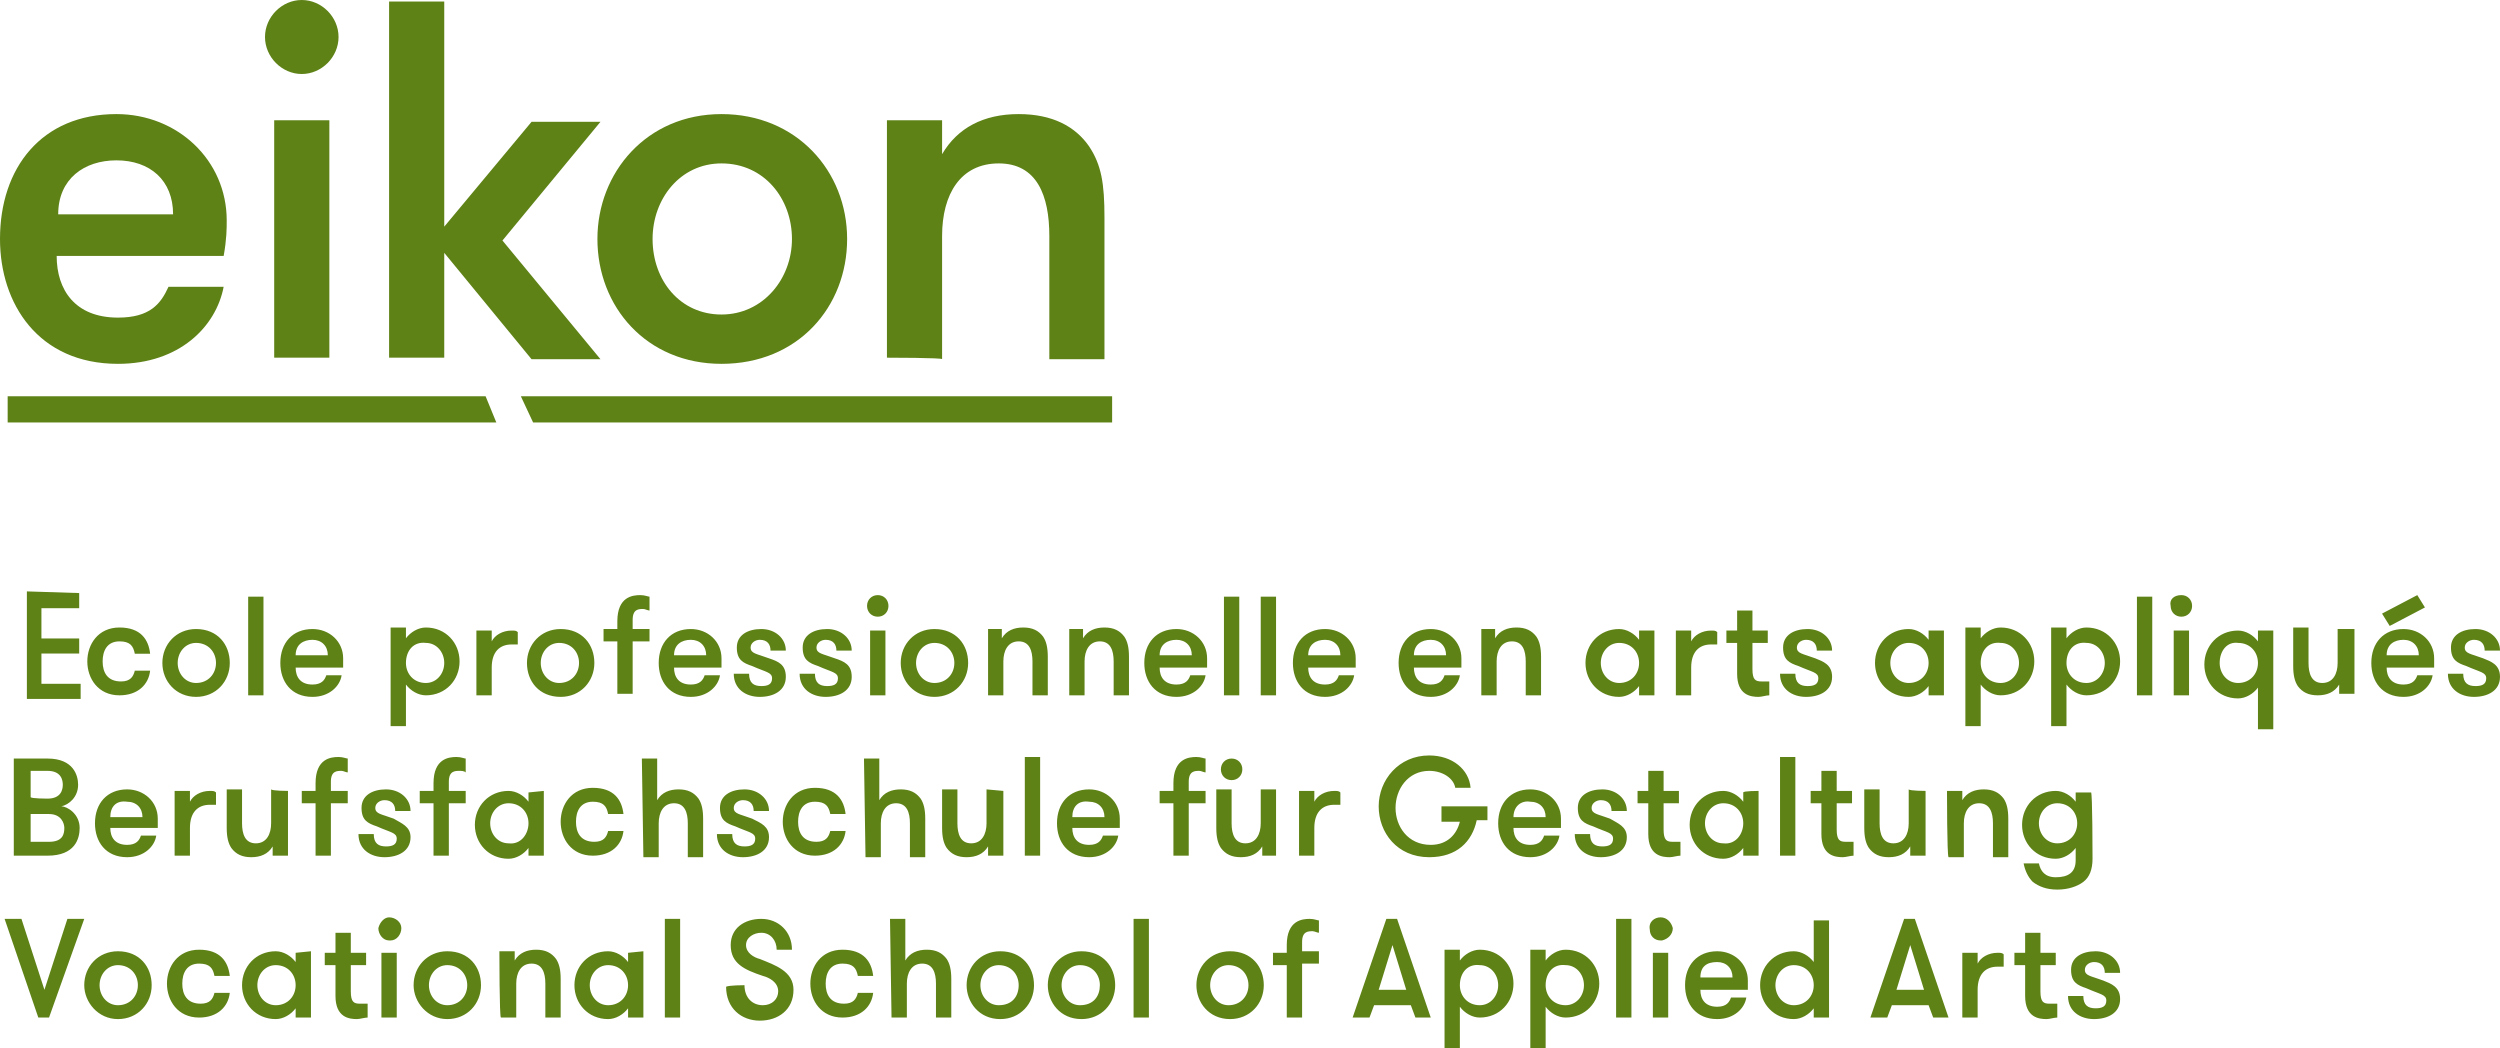 <?xml version="1.0" encoding="UTF-8"?>
<svg width="93px" height="39px" viewBox="0 0 93 39" version="1.1" xmlns="http://www.w3.org/2000/svg" xmlns:xlink="http://www.w3.org/1999/xlink">
    <title>eikon_full copy 5</title>
    <g id="Page-1" stroke="none" stroke-width="1" fill="none" fill-rule="evenodd">
        <g id="Extra-Large" transform="translate(-1514, -5019)" fill="#5E8216">
            <g id="eikon_full-copy-5" transform="translate(1514, 5019)">
                <polygon id="Path" points="1 22 1 26 3 26 3 25.438 1.541 25.438 1.541 24.312 2.946 24.312 2.946 23.75 1.541 23.75 1.541 22.625 2.946 22.625 2.946 22.062"></polygon>
                <g id="Group">
                    <path d="M5.015,24.318 C4.958,24.031 4.844,23.859 4.445,23.859 C3.989,23.859 3.818,24.203 3.818,24.604 C3.818,25.006 3.989,25.35 4.502,25.35 C4.844,25.35 4.958,25.178 5.015,24.949 L5.585,24.949 C5.528,25.465 5.129,25.866 4.445,25.866 C3.647,25.866 3.248,25.235 3.248,24.604 C3.248,23.974 3.647,23.343 4.445,23.343 C5.243,23.343 5.528,23.801 5.585,24.318 C5.585,24.318 5.015,24.318 5.015,24.318 Z M8.035,24.662 C8.035,24.26 7.75,23.916 7.294,23.916 C6.895,23.916 6.61,24.26 6.61,24.662 C6.61,25.063 6.895,25.407 7.294,25.407 C7.75,25.407 8.035,25.063 8.035,24.662 M6.04,24.662 C6.04,23.974 6.553,23.4 7.294,23.4 C8.092,23.4 8.548,23.974 8.548,24.662 C8.548,25.35 8.035,25.924 7.294,25.924 C6.553,25.924 6.04,25.35 6.04,24.662" id="Shape"></path>
                    <path d="M9.232,25.866 L9.801,25.866 L9.801,22.196 L9.232,22.196 L9.232,25.866 Z M10.998,24.375 L12.195,24.375 C12.195,24.031 11.967,23.801 11.625,23.801 C11.283,23.801 10.998,23.974 10.998,24.375 Z M10.998,24.834 C10.998,25.178 11.169,25.465 11.625,25.465 C11.967,25.465 12.081,25.293 12.138,25.121 L12.708,25.121 C12.651,25.522 12.252,25.924 11.625,25.924 C10.827,25.924 10.428,25.35 10.428,24.662 C10.428,23.916 10.884,23.4 11.625,23.4 C12.252,23.4 12.765,23.859 12.765,24.49 C12.765,24.547 12.765,24.662 12.765,24.834 C12.708,24.834 10.998,24.834 10.998,24.834 Z M15.101,24.662 C15.101,25.063 15.386,25.407 15.842,25.407 C16.241,25.407 16.526,25.063 16.526,24.662 C16.526,24.26 16.241,23.916 15.842,23.916 C15.386,23.859 15.101,24.203 15.101,24.662 Z M15.101,23.744 C15.272,23.515 15.557,23.343 15.842,23.343 C16.583,23.343 17.096,23.916 17.096,24.604 C17.096,25.293 16.583,25.866 15.842,25.866 C15.557,25.866 15.272,25.694 15.101,25.465 L15.101,27.013 L14.531,27.013 L14.531,23.343 L15.101,23.343 L15.101,23.744 L15.101,23.744 Z M19.261,23.974 C19.204,23.974 19.09,23.974 19.033,23.974 C18.577,23.974 18.292,24.26 18.292,24.834 L18.292,25.866 L17.722,25.866 L17.722,23.457 L18.292,23.457 L18.292,23.859 C18.406,23.629 18.691,23.457 19.033,23.457 C19.147,23.457 19.204,23.457 19.261,23.515 L19.261,23.974 L19.261,23.974 Z M21.54,24.662 C21.54,24.26 21.256,23.916 20.8,23.916 C20.401,23.916 20.116,24.26 20.116,24.662 C20.116,25.063 20.401,25.407 20.8,25.407 C21.256,25.407 21.54,25.063 21.54,24.662 M19.603,24.662 C19.603,23.974 20.116,23.4 20.857,23.4 C21.654,23.4 22.11,23.974 22.11,24.662 C22.11,25.35 21.597,25.924 20.857,25.924 C20.059,25.924 19.603,25.35 19.603,24.662 M24.162,22.712 C24.105,22.712 23.991,22.654 23.934,22.654 C23.763,22.654 23.535,22.654 23.535,23.056 L23.535,23.4 L24.162,23.4 L24.162,23.859 L23.535,23.859 L23.535,25.809 L22.965,25.809 L22.965,23.859 L22.452,23.859 L22.452,23.4 L22.965,23.4 L22.965,23.113 C22.965,22.196 23.535,22.138 23.82,22.138 C23.991,22.138 24.105,22.196 24.162,22.196 C24.162,22.253 24.162,22.712 24.162,22.712 Z M25.074,24.375 L26.27,24.375 C26.27,24.031 26.042,23.801 25.7,23.801 C25.358,23.801 25.074,23.974 25.074,24.375 Z M25.074,24.834 C25.074,25.178 25.244,25.465 25.7,25.465 C26.042,25.465 26.156,25.293 26.213,25.121 L26.783,25.121 C26.726,25.522 26.327,25.924 25.7,25.924 C24.903,25.924 24.504,25.35 24.504,24.662 C24.504,23.916 24.96,23.4 25.7,23.4 C26.327,23.4 26.84,23.859 26.84,24.49 C26.84,24.547 26.84,24.662 26.84,24.834 L25.074,24.834 L25.074,24.834 Z M29.233,25.178 C29.233,25.694 28.778,25.924 28.265,25.924 C27.752,25.924 27.296,25.637 27.296,25.063 L27.866,25.063 C27.866,25.407 28.037,25.522 28.322,25.522 C28.55,25.522 28.721,25.465 28.721,25.235 C28.721,25.006 28.493,25.006 27.98,24.776 C27.638,24.662 27.41,24.547 27.41,24.088 C27.41,23.629 27.809,23.4 28.322,23.4 C28.835,23.4 29.233,23.744 29.233,24.203 L28.664,24.203 C28.664,23.974 28.55,23.801 28.265,23.801 C28.094,23.801 27.923,23.916 27.923,24.088 C27.923,24.318 28.151,24.318 28.607,24.49 C28.949,24.604 29.233,24.719 29.233,25.178 M31.684,25.178 C31.684,25.694 31.228,25.924 30.715,25.924 C30.202,25.924 29.746,25.637 29.746,25.063 L30.316,25.063 C30.316,25.407 30.487,25.522 30.772,25.522 C31,25.522 31.171,25.465 31.171,25.235 C31.171,25.006 30.943,25.006 30.43,24.776 C30.088,24.662 29.86,24.547 29.86,24.088 C29.86,23.629 30.259,23.4 30.772,23.4 C31.285,23.4 31.684,23.744 31.684,24.203 L31.114,24.203 C31.114,23.974 31,23.801 30.715,23.801 C30.544,23.801 30.373,23.916 30.373,24.088 C30.373,24.318 30.601,24.318 31.057,24.49 C31.399,24.604 31.684,24.719 31.684,25.178 M32.368,25.866 L32.938,25.866 L32.938,23.457 L32.368,23.457 L32.368,25.866 L32.368,25.866 Z M32.653,22.138 C32.881,22.138 33.051,22.31 33.051,22.54 C33.051,22.769 32.881,22.941 32.653,22.941 L32.653,22.941 C32.425,22.941 32.254,22.769 32.254,22.54 C32.254,22.31 32.425,22.138 32.653,22.138 Z M35.502,24.662 C35.502,24.26 35.217,23.916 34.761,23.916 C34.362,23.916 34.077,24.26 34.077,24.662 C34.077,25.063 34.362,25.407 34.761,25.407 C35.217,25.407 35.502,25.063 35.502,24.662 M33.507,24.662 C33.507,23.974 34.02,23.4 34.761,23.4 C35.559,23.4 36.015,23.974 36.015,24.662 C36.015,25.35 35.502,25.924 34.761,25.924 C34.02,25.924 33.507,25.35 33.507,24.662 M36.699,23.4 L37.268,23.4 L37.268,23.744 C37.439,23.457 37.724,23.343 38.066,23.343 C38.408,23.343 38.636,23.457 38.807,23.687 C38.921,23.859 38.978,24.088 38.978,24.432 L38.978,25.866 L38.408,25.866 L38.408,24.604 C38.408,24.203 38.294,23.859 37.895,23.859 C37.496,23.859 37.325,24.203 37.325,24.604 L37.325,25.866 L36.756,25.866 L36.756,23.4 L36.699,23.4 Z M39.719,23.4 L40.289,23.4 L40.289,23.744 C40.46,23.457 40.744,23.343 41.086,23.343 C41.428,23.343 41.656,23.457 41.827,23.687 C41.941,23.859 41.998,24.088 41.998,24.432 L41.998,25.866 L41.428,25.866 L41.428,24.604 C41.428,24.203 41.314,23.859 40.915,23.859 C40.517,23.859 40.346,24.203 40.346,24.604 L40.346,25.866 L39.776,25.866 L39.776,23.4 L39.719,23.4 Z M43.138,24.375 L44.335,24.375 C44.335,24.031 44.107,23.801 43.765,23.801 C43.423,23.801 43.138,23.974 43.138,24.375 Z M43.138,24.834 C43.138,25.178 43.309,25.465 43.765,25.465 C44.107,25.465 44.221,25.293 44.278,25.121 L44.847,25.121 C44.79,25.522 44.392,25.924 43.765,25.924 C42.967,25.924 42.568,25.35 42.568,24.662 C42.568,23.916 43.024,23.4 43.765,23.4 C44.392,23.4 44.904,23.859 44.904,24.49 C44.904,24.547 44.904,24.662 44.904,24.834 L43.138,24.834 L43.138,24.834 Z M45.531,25.866 L46.101,25.866 L46.101,22.196 L45.531,22.196 L45.531,25.866 Z M46.899,25.866 L47.469,25.866 L47.469,22.196 L46.899,22.196 L46.899,25.866 Z M48.665,24.375 L49.862,24.375 C49.862,24.031 49.634,23.801 49.292,23.801 C48.95,23.801 48.665,23.974 48.665,24.375 Z M48.665,24.834 C48.665,25.178 48.836,25.465 49.292,25.465 C49.634,25.465 49.748,25.293 49.805,25.121 L50.375,25.121 C50.318,25.522 49.919,25.924 49.292,25.924 C48.494,25.924 48.096,25.35 48.096,24.662 C48.096,23.916 48.551,23.4 49.292,23.4 C49.919,23.4 50.432,23.859 50.432,24.49 C50.432,24.547 50.432,24.662 50.432,24.834 L48.665,24.834 L48.665,24.834 Z M52.597,24.375 L53.794,24.375 C53.794,24.031 53.566,23.801 53.224,23.801 C52.882,23.801 52.597,23.974 52.597,24.375 Z M52.597,24.834 C52.597,25.178 52.768,25.465 53.224,25.465 C53.566,25.465 53.68,25.293 53.737,25.121 L54.307,25.121 C54.25,25.522 53.851,25.924 53.224,25.924 C52.426,25.924 52.028,25.35 52.028,24.662 C52.028,23.916 52.483,23.4 53.224,23.4 C53.851,23.4 54.364,23.859 54.364,24.49 C54.364,24.547 54.364,24.662 54.364,24.834 L52.597,24.834 L52.597,24.834 Z M55.048,23.4 L55.618,23.4 L55.618,23.744 C55.789,23.457 56.074,23.343 56.415,23.343 C56.757,23.343 56.985,23.457 57.156,23.687 C57.27,23.859 57.327,24.088 57.327,24.432 L57.327,25.866 L56.757,25.866 L56.757,24.604 C56.757,24.203 56.643,23.859 56.244,23.859 C55.846,23.859 55.675,24.203 55.675,24.604 L55.675,25.866 L55.105,25.866 L55.105,23.4 L55.048,23.4 Z M60.974,24.662 C60.974,24.26 60.689,23.916 60.233,23.916 C59.835,23.916 59.55,24.26 59.55,24.662 C59.55,25.063 59.835,25.407 60.233,25.407 C60.689,25.407 60.974,25.063 60.974,24.662 Z M61.544,23.457 L61.544,25.866 L60.974,25.866 L60.974,25.522 C60.803,25.751 60.518,25.924 60.233,25.924 C59.493,25.924 58.98,25.35 58.98,24.662 C58.98,23.974 59.493,23.4 60.233,23.4 C60.518,23.4 60.803,23.572 60.974,23.801 L60.974,23.457 C60.974,23.457 61.544,23.457 61.544,23.457 Z M63.881,23.974 C63.824,23.974 63.71,23.974 63.653,23.974 C63.197,23.974 62.912,24.26 62.912,24.834 L62.912,25.866 L62.342,25.866 L62.342,23.457 L62.912,23.457 L62.912,23.859 C63.026,23.629 63.311,23.457 63.653,23.457 C63.767,23.457 63.824,23.457 63.881,23.515 C63.881,23.457 63.881,23.974 63.881,23.974 Z M65.818,25.866 C65.704,25.866 65.533,25.924 65.419,25.924 C65.134,25.924 64.621,25.866 64.621,25.063 L64.621,23.916 L64.222,23.916 L64.222,23.457 L64.621,23.457 L64.621,22.712 L65.191,22.712 L65.191,23.457 L65.761,23.457 L65.761,23.916 L65.191,23.916 L65.191,24.891 C65.191,25.293 65.305,25.35 65.533,25.35 C65.647,25.35 65.761,25.35 65.818,25.35 L65.818,25.866 L65.818,25.866 Z M68.154,25.178 C68.154,25.694 67.699,25.924 67.186,25.924 C66.673,25.924 66.217,25.637 66.217,25.063 L66.787,25.063 C66.787,25.407 66.958,25.522 67.243,25.522 C67.471,25.522 67.642,25.465 67.642,25.235 C67.642,25.006 67.414,25.006 66.901,24.776 C66.559,24.662 66.331,24.547 66.331,24.088 C66.331,23.629 66.73,23.4 67.243,23.4 C67.756,23.4 68.154,23.744 68.154,24.203 L67.585,24.203 C67.585,23.974 67.471,23.801 67.186,23.801 C67.015,23.801 66.844,23.916 66.844,24.088 C66.844,24.318 67.072,24.318 67.528,24.49 C67.812,24.604 68.154,24.719 68.154,25.178 M71.744,24.662 C71.744,24.26 71.46,23.916 71.004,23.916 C70.605,23.916 70.32,24.26 70.32,24.662 C70.32,25.063 70.605,25.407 71.004,25.407 C71.46,25.407 71.744,25.063 71.744,24.662 Z M72.314,23.457 L72.314,25.866 L71.744,25.866 L71.744,25.522 C71.574,25.751 71.289,25.924 71.004,25.924 C70.263,25.924 69.75,25.35 69.75,24.662 C69.75,23.974 70.263,23.4 71.004,23.4 C71.289,23.4 71.574,23.572 71.744,23.801 L71.744,23.457 C71.744,23.457 72.314,23.457 72.314,23.457 Z M73.682,24.662 C73.682,25.063 73.967,25.407 74.423,25.407 C74.822,25.407 75.107,25.063 75.107,24.662 C75.107,24.26 74.822,23.916 74.423,23.916 C73.967,23.859 73.682,24.203 73.682,24.662 Z M73.682,23.744 C73.853,23.515 74.138,23.343 74.423,23.343 C75.164,23.343 75.676,23.916 75.676,24.604 C75.676,25.293 75.164,25.866 74.423,25.866 C74.138,25.866 73.853,25.694 73.682,25.465 L73.682,27.013 L73.112,27.013 L73.112,23.343 L73.682,23.343 L73.682,23.744 L73.682,23.744 Z M76.873,24.662 C76.873,25.063 77.158,25.407 77.614,25.407 C78.013,25.407 78.298,25.063 78.298,24.662 C78.298,24.26 78.013,23.916 77.614,23.916 C77.158,23.859 76.873,24.203 76.873,24.662 Z M76.873,23.744 C77.044,23.515 77.329,23.343 77.614,23.343 C78.355,23.343 78.868,23.916 78.868,24.604 C78.868,25.293 78.355,25.866 77.614,25.866 C77.329,25.866 77.044,25.694 76.873,25.465 L76.873,27.013 L76.303,27.013 L76.303,23.343 L76.873,23.343 L76.873,23.744 L76.873,23.744 Z M79.494,25.866 L80.064,25.866 L80.064,22.196 L79.494,22.196 L79.494,25.866 Z M80.862,25.866 L81.432,25.866 L81.432,23.457 L80.862,23.457 L80.862,25.866 L80.862,25.866 Z M81.147,22.138 C81.375,22.138 81.546,22.31 81.546,22.54 C81.546,22.769 81.375,22.941 81.147,22.941 C80.919,22.941 80.748,22.769 80.748,22.54 C80.691,22.31 80.862,22.138 81.147,22.138 L81.147,22.138 Z M82.572,24.662 C82.572,25.063 82.857,25.407 83.256,25.407 C83.711,25.407 83.996,25.063 83.996,24.662 C83.996,24.26 83.711,23.916 83.256,23.916 C82.857,23.859 82.572,24.203 82.572,24.662 Z M83.996,23.457 L84.566,23.457 L84.566,27.128 L83.996,27.128 L83.996,25.579 C83.825,25.809 83.54,25.981 83.256,25.981 C82.515,25.981 82.002,25.407 82.002,24.719 C82.002,24.031 82.515,23.457 83.256,23.457 C83.54,23.457 83.825,23.629 83.996,23.859 C83.996,23.744 83.996,23.457 83.996,23.457 Z M87.586,23.4 L87.586,25.809 L87.017,25.809 L87.017,25.465 C86.846,25.751 86.561,25.866 86.219,25.866 C85.877,25.866 85.649,25.751 85.478,25.522 C85.364,25.35 85.307,25.121 85.307,24.776 L85.307,23.343 L85.877,23.343 L85.877,24.662 C85.877,25.063 85.991,25.407 86.39,25.407 C86.789,25.407 86.96,25.063 86.96,24.662 L86.96,23.4 L87.586,23.4 L87.586,23.4 Z M88.783,24.375 L89.98,24.375 C89.98,24.031 89.752,23.801 89.41,23.801 C89.068,23.801 88.783,23.974 88.783,24.375 L88.783,24.375 Z M88.897,23.285 L88.612,22.826 L89.923,22.138 L90.208,22.597 L88.897,23.285 Z M88.783,24.834 C88.783,25.178 88.954,25.465 89.41,25.465 C89.752,25.465 89.866,25.293 89.923,25.121 L90.493,25.121 C90.436,25.522 90.037,25.924 89.41,25.924 C88.612,25.924 88.213,25.35 88.213,24.662 C88.213,23.916 88.669,23.4 89.41,23.4 C90.037,23.4 90.55,23.859 90.55,24.49 C90.55,24.547 90.55,24.662 90.55,24.834 L88.783,24.834 L88.783,24.834 Z M93,25.178 C93,25.694 92.544,25.924 92.031,25.924 C91.518,25.924 91.062,25.637 91.062,25.063 L91.632,25.063 C91.632,25.407 91.803,25.522 92.088,25.522 C92.316,25.522 92.487,25.465 92.487,25.235 C92.487,25.006 92.259,25.006 91.746,24.776 C91.404,24.662 91.176,24.547 91.176,24.088 C91.176,23.629 91.575,23.4 92.088,23.4 C92.601,23.4 93,23.744 93,24.203 L92.43,24.203 C92.43,23.974 92.316,23.801 92.031,23.801 C91.86,23.801 91.689,23.916 91.689,24.088 C91.689,24.318 91.917,24.318 92.373,24.49 C92.658,24.604 93,24.719 93,25.178 M1.14,30.282 L1.14,31.315 L1.824,31.315 C2.336,31.315 2.393,31.028 2.393,30.799 C2.393,30.626 2.279,30.282 1.824,30.282 L1.14,30.282 L1.14,30.282 Z M1.767,29.709 C2.279,29.709 2.336,29.365 2.336,29.193 C2.336,29.021 2.279,28.676 1.767,28.676 L1.14,28.676 L1.14,29.651 C1.14,29.709 1.767,29.709 1.767,29.709 Z M0.513,28.218 L1.767,28.218 C2.735,28.218 2.906,28.849 2.906,29.193 C2.906,29.651 2.564,29.938 2.279,29.996 C2.507,29.996 2.963,30.282 2.963,30.799 C2.963,31.2 2.792,31.831 1.767,31.831 L0.513,31.831 L0.513,28.218 Z M4.103,30.397 L5.3,30.397 C5.3,30.053 5.072,29.824 4.73,29.824 C4.331,29.766 4.103,29.996 4.103,30.397 L4.103,30.397 Z M4.103,30.799 C4.103,31.143 4.274,31.429 4.73,31.429 C5.072,31.429 5.186,31.257 5.243,31.085 L5.812,31.085 C5.756,31.487 5.357,31.888 4.73,31.888 C3.932,31.888 3.533,31.315 3.533,30.626 C3.533,29.881 3.989,29.365 4.73,29.365 C5.357,29.365 5.869,29.824 5.869,30.454 C5.869,30.512 5.869,30.626 5.869,30.799 L4.103,30.799 L4.103,30.799 Z M8.035,29.938 C7.978,29.938 7.864,29.938 7.807,29.938 C7.351,29.938 7.066,30.225 7.066,30.799 L7.066,31.831 L6.496,31.831 L6.496,29.422 L7.066,29.422 L7.066,29.824 C7.18,29.594 7.465,29.422 7.807,29.422 C7.921,29.422 7.978,29.422 8.035,29.479 C8.035,29.422 8.035,29.938 8.035,29.938 Z M10.713,29.422 L10.713,31.831 L10.143,31.831 L10.143,31.487 C9.972,31.774 9.688,31.888 9.346,31.888 C9.004,31.888 8.776,31.774 8.605,31.544 C8.491,31.372 8.434,31.143 8.434,30.799 L8.434,29.365 L9.004,29.365 L9.004,30.626 C9.004,31.028 9.118,31.372 9.517,31.372 C9.915,31.372 10.086,31.028 10.086,30.626 L10.086,29.365 C10.143,29.422 10.713,29.422 10.713,29.422 Z M12.936,28.734 C12.879,28.734 12.765,28.676 12.708,28.676 C12.537,28.676 12.309,28.676 12.309,29.078 L12.309,29.422 L12.936,29.422 L12.936,29.881 L12.309,29.881 L12.309,31.831 L11.739,31.831 L11.739,29.881 L11.226,29.881 L11.226,29.422 L11.739,29.422 L11.739,29.135 C11.739,28.218 12.309,28.16 12.594,28.16 C12.765,28.16 12.879,28.218 12.936,28.218 L12.936,28.734 L12.936,28.734 Z M15.272,31.143 C15.272,31.659 14.816,31.888 14.303,31.888 C13.79,31.888 13.335,31.601 13.335,31.028 L13.904,31.028 C13.904,31.372 14.075,31.487 14.36,31.487 C14.588,31.487 14.759,31.429 14.759,31.2 C14.759,30.971 14.531,30.971 14.018,30.741 C13.676,30.626 13.449,30.512 13.449,30.053 C13.449,29.594 13.847,29.365 14.36,29.365 C14.873,29.365 15.272,29.709 15.272,30.168 L14.702,30.168 C14.702,29.938 14.588,29.766 14.303,29.766 C14.132,29.766 13.961,29.881 13.961,30.053 C13.961,30.282 14.189,30.282 14.645,30.454 C14.93,30.626 15.272,30.741 15.272,31.143 M17.324,28.734 C17.267,28.676 17.153,28.676 17.096,28.676 C16.925,28.676 16.697,28.676 16.697,29.078 L16.697,29.422 L17.324,29.422 L17.324,29.881 L16.697,29.881 L16.697,31.831 L16.127,31.831 L16.127,29.881 L15.614,29.881 L15.614,29.422 L16.127,29.422 L16.127,29.135 C16.127,28.218 16.697,28.16 16.982,28.16 C17.153,28.16 17.267,28.218 17.324,28.218 L17.324,28.734 L17.324,28.734 Z M19.66,30.626 C19.66,30.225 19.375,29.881 18.919,29.881 C18.52,29.881 18.235,30.225 18.235,30.626 C18.235,31.028 18.52,31.372 18.919,31.372 C19.375,31.429 19.66,31.028 19.66,30.626 L19.66,30.626 Z M20.23,29.422 L20.23,31.831 L19.66,31.831 L19.66,31.544 C19.489,31.774 19.204,31.946 18.919,31.946 C18.178,31.946 17.665,31.372 17.665,30.684 C17.665,29.996 18.178,29.422 18.919,29.422 C19.204,29.422 19.489,29.594 19.66,29.824 L19.66,29.479 L20.23,29.422 L20.23,29.422 Z M22.623,30.282 C22.566,29.996 22.452,29.824 22.053,29.824 C21.597,29.824 21.426,30.168 21.426,30.569 C21.426,30.971 21.597,31.315 22.11,31.315 C22.452,31.315 22.566,31.143 22.623,30.913 L23.193,30.913 C23.136,31.429 22.737,31.831 22.053,31.831 C21.256,31.831 20.857,31.2 20.857,30.569 C20.857,29.938 21.256,29.307 22.053,29.307 C22.851,29.307 23.136,29.766 23.193,30.282 L22.623,30.282 L22.623,30.282 Z M23.877,28.218 L24.447,28.218 L24.447,29.766 C24.618,29.479 24.903,29.365 25.244,29.365 C25.586,29.365 25.814,29.479 25.985,29.709 C26.099,29.881 26.156,30.11 26.156,30.454 L26.156,31.888 L25.586,31.888 L25.586,30.626 C25.586,30.225 25.472,29.881 25.074,29.881 C24.675,29.881 24.504,30.225 24.504,30.626 L24.504,31.888 L23.934,31.888 L23.877,28.218 L23.877,28.218 Z M28.607,31.143 C28.607,31.659 28.151,31.888 27.638,31.888 C27.125,31.888 26.669,31.601 26.669,31.028 L27.239,31.028 C27.239,31.372 27.41,31.487 27.695,31.487 C27.923,31.487 28.094,31.429 28.094,31.2 C28.094,30.971 27.866,30.971 27.353,30.741 C27.011,30.626 26.783,30.512 26.783,30.053 C26.783,29.594 27.182,29.365 27.695,29.365 C28.208,29.365 28.607,29.709 28.607,30.168 L28.037,30.168 C28.037,29.938 27.923,29.766 27.638,29.766 C27.467,29.766 27.296,29.881 27.296,30.053 C27.296,30.282 27.524,30.282 27.98,30.454 C28.322,30.626 28.607,30.741 28.607,31.143 M30.886,30.282 C30.829,29.996 30.715,29.824 30.316,29.824 C29.86,29.824 29.689,30.168 29.689,30.569 C29.689,30.971 29.86,31.315 30.373,31.315 C30.715,31.315 30.829,31.143 30.886,30.913 L31.456,30.913 C31.399,31.429 31,31.831 30.316,31.831 C29.518,31.831 29.119,31.2 29.119,30.569 C29.119,29.938 29.518,29.307 30.316,29.307 C31.114,29.307 31.399,29.766 31.456,30.282 C31.456,30.282 30.886,30.282 30.886,30.282 Z M32.14,28.218 L32.71,28.218 L32.71,29.766 C32.881,29.479 33.165,29.365 33.507,29.365 C33.849,29.365 34.077,29.479 34.248,29.709 C34.362,29.881 34.419,30.11 34.419,30.454 L34.419,31.888 L33.849,31.888 L33.849,30.626 C33.849,30.225 33.735,29.881 33.336,29.881 C32.938,29.881 32.767,30.225 32.767,30.626 L32.767,31.888 L32.197,31.888 L32.14,28.218 L32.14,28.218 Z M37.325,29.422 L37.325,31.831 L36.756,31.831 L36.756,31.487 C36.585,31.774 36.3,31.888 35.958,31.888 C35.616,31.888 35.388,31.774 35.217,31.544 C35.103,31.372 35.046,31.143 35.046,30.799 L35.046,29.365 L35.616,29.365 L35.616,30.626 C35.616,31.028 35.73,31.372 36.129,31.372 C36.528,31.372 36.699,31.028 36.699,30.626 L36.699,29.365 L37.325,29.422 L37.325,29.422 Z M38.123,31.831 L38.693,31.831 L38.693,28.16 L38.123,28.16 L38.123,31.831 Z M39.89,30.397 L41.086,30.397 C41.086,30.053 40.858,29.824 40.517,29.824 C40.118,29.766 39.89,29.996 39.89,30.397 L39.89,30.397 Z M39.89,30.799 C39.89,31.143 40.061,31.429 40.517,31.429 C40.858,31.429 40.972,31.257 41.029,31.085 L41.599,31.085 C41.542,31.487 41.143,31.888 40.517,31.888 C39.719,31.888 39.32,31.315 39.32,30.626 C39.32,29.881 39.776,29.365 40.517,29.365 C41.143,29.365 41.656,29.824 41.656,30.454 C41.656,30.512 41.656,30.626 41.656,30.799 L39.89,30.799 L39.89,30.799 Z M44.847,28.734 C44.79,28.734 44.676,28.676 44.619,28.676 C44.449,28.676 44.221,28.676 44.221,29.078 L44.221,29.422 L44.847,29.422 L44.847,29.881 L44.221,29.881 L44.221,31.831 L43.651,31.831 L43.651,29.881 L43.138,29.881 L43.138,29.422 L43.651,29.422 L43.651,29.135 C43.651,28.218 44.221,28.16 44.506,28.16 C44.676,28.16 44.79,28.218 44.847,28.218 L44.847,28.734 L44.847,28.734 Z M45.816,28.218 C46.044,28.218 46.215,28.39 46.215,28.619 C46.215,28.849 46.044,29.021 45.816,29.021 C45.588,29.021 45.417,28.849 45.417,28.619 C45.417,28.39 45.588,28.218 45.816,28.218 Z M47.526,31.831 L46.956,31.831 L46.956,31.487 C46.785,31.774 46.5,31.888 46.158,31.888 C45.816,31.888 45.588,31.774 45.417,31.544 C45.303,31.372 45.246,31.143 45.246,30.799 L45.246,29.365 L45.816,29.365 L45.816,30.626 C45.816,31.028 45.93,31.372 46.329,31.372 C46.728,31.372 46.899,31.028 46.899,30.626 L46.899,29.365 L47.469,29.365 L47.469,31.831 L47.526,31.831 Z M49.862,29.938 C49.805,29.938 49.691,29.938 49.634,29.938 C49.178,29.938 48.893,30.225 48.893,30.799 L48.893,31.831 L48.324,31.831 L48.324,29.422 L48.893,29.422 L48.893,29.824 C49.007,29.594 49.292,29.422 49.634,29.422 C49.748,29.422 49.805,29.422 49.862,29.479 C49.862,29.422 49.862,29.938 49.862,29.938 Z M53.623,29.996 L55.333,29.996 L55.333,30.512 L54.934,30.512 C54.763,31.315 54.193,31.888 53.167,31.888 C51.971,31.888 51.287,30.971 51.287,29.996 C51.287,29.021 52.028,28.103 53.167,28.103 C54.022,28.103 54.649,28.619 54.706,29.307 L54.136,29.307 C54.079,28.963 53.68,28.676 53.167,28.676 C52.369,28.676 51.914,29.365 51.914,30.053 C51.914,30.741 52.369,31.429 53.224,31.429 C53.851,31.429 54.193,31.028 54.307,30.569 L53.623,30.569 C53.623,30.569 53.623,29.996 53.623,29.996 Z M56.301,30.397 L57.498,30.397 C57.498,30.053 57.27,29.824 56.928,29.824 C56.586,29.766 56.301,29.996 56.301,30.397 Z M56.301,30.799 C56.301,31.143 56.472,31.429 56.928,31.429 C57.27,31.429 57.384,31.257 57.441,31.085 L58.011,31.085 C57.954,31.487 57.555,31.888 56.928,31.888 C56.131,31.888 55.732,31.315 55.732,30.626 C55.732,29.881 56.188,29.365 56.928,29.365 C57.555,29.365 58.068,29.824 58.068,30.454 C58.068,30.512 58.068,30.626 58.068,30.799 L56.301,30.799 L56.301,30.799 Z M60.518,31.143 C60.518,31.659 60.062,31.888 59.55,31.888 C59.037,31.888 58.581,31.601 58.581,31.028 L59.151,31.028 C59.151,31.372 59.322,31.487 59.607,31.487 C59.835,31.487 60.006,31.429 60.006,31.2 C60.006,30.971 59.778,30.971 59.265,30.741 C58.923,30.626 58.695,30.512 58.695,30.053 C58.695,29.594 59.094,29.365 59.607,29.365 C60.119,29.365 60.518,29.709 60.518,30.168 L59.949,30.168 C59.949,29.938 59.835,29.766 59.55,29.766 C59.379,29.766 59.208,29.881 59.208,30.053 C59.208,30.282 59.436,30.282 59.892,30.454 C60.176,30.626 60.518,30.741 60.518,31.143 M62.513,31.831 C62.399,31.831 62.228,31.888 62.114,31.888 C61.829,31.888 61.316,31.831 61.316,31.028 L61.316,29.881 L60.917,29.881 L60.917,29.422 L61.316,29.422 L61.316,28.676 L61.886,28.676 L61.886,29.422 L62.456,29.422 L62.456,29.881 L61.886,29.881 L61.886,30.856 C61.886,31.257 62,31.315 62.228,31.315 C62.342,31.315 62.456,31.315 62.513,31.315 C62.513,31.372 62.513,31.831 62.513,31.831 Z M64.849,30.626 C64.849,30.225 64.564,29.881 64.108,29.881 C63.71,29.881 63.425,30.225 63.425,30.626 C63.425,31.028 63.71,31.372 64.108,31.372 C64.564,31.429 64.849,31.028 64.849,30.626 Z M65.419,29.422 L65.419,31.831 L64.849,31.831 L64.849,31.544 C64.678,31.774 64.393,31.946 64.108,31.946 C63.368,31.946 62.855,31.372 62.855,30.684 C62.855,29.996 63.368,29.422 64.108,29.422 C64.393,29.422 64.678,29.594 64.849,29.824 L64.849,29.479 C64.849,29.422 65.419,29.422 65.419,29.422 Z M66.217,31.831 L66.787,31.831 L66.787,28.16 L66.217,28.16 L66.217,31.831 Z M68.952,31.831 C68.838,31.831 68.667,31.888 68.553,31.888 C68.268,31.888 67.756,31.831 67.756,31.028 L67.756,29.881 L67.357,29.881 L67.357,29.422 L67.756,29.422 L67.756,28.676 L68.325,28.676 L68.325,29.422 L68.895,29.422 L68.895,29.881 L68.325,29.881 L68.325,30.856 C68.325,31.257 68.439,31.315 68.667,31.315 C68.781,31.315 68.895,31.315 68.952,31.315 L68.952,31.831 L68.952,31.831 Z M71.631,29.422 L71.631,31.831 L71.061,31.831 L71.061,31.487 C70.89,31.774 70.605,31.888 70.263,31.888 C69.921,31.888 69.693,31.774 69.522,31.544 C69.408,31.372 69.351,31.143 69.351,30.799 L69.351,29.365 L69.921,29.365 L69.921,30.626 C69.921,31.028 70.035,31.372 70.434,31.372 C70.833,31.372 71.004,31.028 71.004,30.626 L71.004,29.365 C71.061,29.422 71.631,29.422 71.631,29.422 Z M72.428,29.422 L72.998,29.422 L72.998,29.766 C73.169,29.479 73.454,29.365 73.796,29.365 C74.138,29.365 74.366,29.479 74.537,29.709 C74.651,29.881 74.708,30.11 74.708,30.454 L74.708,31.888 L74.138,31.888 L74.138,30.626 C74.138,30.225 74.024,29.881 73.625,29.881 C73.226,29.881 73.055,30.225 73.055,30.626 L73.055,31.888 L72.485,31.888 C72.428,31.831 72.428,29.422 72.428,29.422 Z M75.847,30.626 C75.847,31.028 76.132,31.372 76.531,31.372 C76.987,31.372 77.272,31.028 77.272,30.626 C77.272,30.225 76.987,29.881 76.531,29.881 C76.132,29.881 75.847,30.225 75.847,30.626 Z M77.842,31.946 C77.842,32.347 77.728,32.634 77.5,32.806 C77.272,32.978 76.93,33.093 76.531,33.093 C76.132,33.093 75.847,32.978 75.619,32.806 C75.449,32.634 75.335,32.404 75.278,32.118 L75.847,32.118 C75.904,32.404 76.075,32.634 76.474,32.634 C76.93,32.634 77.215,32.462 77.215,32.003 L77.215,31.544 C77.044,31.774 76.759,31.946 76.474,31.946 C75.733,31.946 75.221,31.372 75.221,30.684 C75.221,29.996 75.733,29.422 76.474,29.422 C76.759,29.422 77.044,29.594 77.215,29.824 L77.215,29.479 L77.785,29.479 C77.842,29.422 77.842,31.946 77.842,31.946 Z M1.824,37.853 L1.425,37.853 L0.171,34.182 L0.798,34.182 L1.653,36.821 L2.507,34.182 L3.134,34.182 L1.824,37.853 Z M5.129,36.649 C5.129,36.247 4.844,35.903 4.388,35.903 C3.989,35.903 3.704,36.247 3.704,36.649 C3.704,37.05 3.989,37.394 4.388,37.394 C4.844,37.394 5.129,37.05 5.129,36.649 M3.134,36.649 C3.134,35.96 3.647,35.387 4.388,35.387 C5.186,35.387 5.642,35.96 5.642,36.649 C5.642,37.337 5.129,37.91 4.388,37.91 C3.647,37.91 3.134,37.279 3.134,36.649 M7.978,36.304 C7.921,36.018 7.807,35.846 7.408,35.846 C6.952,35.846 6.781,36.19 6.781,36.591 C6.781,36.993 6.952,37.337 7.465,37.337 C7.807,37.337 7.921,37.165 7.978,36.935 L8.548,36.935 C8.491,37.451 8.092,37.853 7.408,37.853 C6.61,37.853 6.211,37.222 6.211,36.591 C6.211,35.96 6.61,35.329 7.408,35.329 C8.206,35.329 8.491,35.788 8.548,36.304 L7.978,36.304 L7.978,36.304 Z M10.998,36.649 C10.998,36.247 10.713,35.903 10.257,35.903 C9.858,35.903 9.574,36.247 9.574,36.649 C9.574,37.05 9.858,37.394 10.257,37.394 C10.713,37.394 10.998,37.05 10.998,36.649 Z M11.568,35.387 L11.568,37.853 L10.998,37.853 L10.998,37.509 C10.827,37.738 10.542,37.91 10.257,37.91 C9.517,37.91 9.004,37.337 9.004,36.649 C9.004,35.96 9.517,35.387 10.257,35.387 C10.542,35.387 10.827,35.559 10.998,35.788 L10.998,35.444 L11.568,35.387 L11.568,35.387 Z M13.676,37.853 C13.562,37.853 13.392,37.91 13.278,37.91 C12.993,37.91 12.48,37.853 12.48,37.05 L12.48,35.903 L12.081,35.903 L12.081,35.444 L12.48,35.444 L12.48,34.699 L13.05,34.699 L13.05,35.444 L13.619,35.444 L13.619,35.903 L13.05,35.903 L13.05,36.878 C13.05,37.279 13.164,37.337 13.392,37.337 C13.506,37.337 13.619,37.337 13.676,37.337 L13.676,37.853 L13.676,37.853 Z M14.189,37.853 L14.759,37.853 L14.759,35.444 L14.189,35.444 L14.189,37.853 Z M14.474,34.125 C14.702,34.125 14.93,34.297 14.93,34.526 C14.93,34.756 14.759,34.985 14.531,34.985 L14.474,34.985 C14.246,34.985 14.075,34.756 14.075,34.526 C14.132,34.297 14.303,34.125 14.474,34.125 L14.474,34.125 Z M17.381,36.649 C17.381,36.247 17.096,35.903 16.64,35.903 C16.241,35.903 15.956,36.247 15.956,36.649 C15.956,37.05 16.241,37.394 16.64,37.394 C17.096,37.394 17.381,37.05 17.381,36.649 M15.386,36.649 C15.386,35.96 15.899,35.387 16.64,35.387 C17.438,35.387 17.893,35.96 17.893,36.649 C17.893,37.337 17.381,37.91 16.64,37.91 C15.899,37.91 15.386,37.279 15.386,36.649 M18.577,35.387 L19.147,35.387 L19.147,35.731 C19.318,35.444 19.603,35.329 19.945,35.329 C20.287,35.329 20.515,35.444 20.686,35.674 C20.8,35.846 20.857,36.075 20.857,36.419 L20.857,37.853 L20.287,37.853 L20.287,36.591 C20.287,36.19 20.173,35.846 19.774,35.846 C19.375,35.846 19.204,36.19 19.204,36.591 L19.204,37.853 L18.634,37.853 C18.577,37.853 18.577,35.387 18.577,35.387 Z M23.364,36.649 C23.364,36.247 23.079,35.903 22.623,35.903 C22.224,35.903 21.939,36.247 21.939,36.649 C21.939,37.05 22.224,37.394 22.623,37.394 C23.079,37.394 23.364,37.05 23.364,36.649 Z M23.934,35.387 L23.934,37.853 L23.364,37.853 L23.364,37.509 C23.193,37.738 22.908,37.91 22.623,37.91 C21.882,37.91 21.369,37.337 21.369,36.649 C21.369,35.96 21.882,35.387 22.623,35.387 C22.908,35.387 23.193,35.559 23.364,35.788 L23.364,35.444 L23.934,35.387 L23.934,35.387 Z M24.732,37.853 L25.301,37.853 L25.301,34.182 L24.732,34.182 L24.732,37.853 Z M27.695,36.649 C27.695,37.107 27.98,37.394 28.379,37.394 C28.721,37.394 28.949,37.165 28.949,36.878 C28.949,36.534 28.607,36.362 28.379,36.304 C27.695,36.075 27.182,35.846 27.182,35.157 C27.182,34.526 27.695,34.182 28.322,34.182 C28.949,34.182 29.461,34.641 29.461,35.329 L28.892,35.329 C28.892,34.985 28.664,34.699 28.322,34.699 C28.037,34.699 27.752,34.871 27.752,35.157 C27.752,35.444 28.037,35.616 28.265,35.674 C28.835,35.903 29.518,36.132 29.518,36.821 C29.518,37.566 28.949,37.968 28.265,37.968 C27.581,37.968 27.011,37.509 27.011,36.706 C27.125,36.649 27.695,36.649 27.695,36.649 Z M31.912,36.304 C31.855,36.018 31.741,35.846 31.342,35.846 C30.886,35.846 30.715,36.19 30.715,36.591 C30.715,36.993 30.886,37.337 31.399,37.337 C31.741,37.337 31.855,37.165 31.912,36.935 L32.482,36.935 C32.425,37.451 32.026,37.853 31.342,37.853 C30.544,37.853 30.145,37.222 30.145,36.591 C30.145,35.96 30.544,35.329 31.342,35.329 C32.14,35.329 32.425,35.788 32.482,36.304 L31.912,36.304 L31.912,36.304 Z M33.108,34.182 L33.678,34.182 L33.678,35.731 C33.849,35.444 34.134,35.329 34.476,35.329 C34.818,35.329 35.046,35.444 35.217,35.674 C35.331,35.846 35.388,36.075 35.388,36.419 L35.388,37.853 L34.818,37.853 L34.818,36.591 C34.818,36.19 34.704,35.846 34.305,35.846 C33.906,35.846 33.735,36.19 33.735,36.591 L33.735,37.853 L33.165,37.853 L33.108,34.182 L33.108,34.182 Z M37.895,36.649 C37.895,36.247 37.61,35.903 37.154,35.903 C36.756,35.903 36.471,36.247 36.471,36.649 C36.471,37.05 36.756,37.394 37.154,37.394 C37.667,37.394 37.895,37.05 37.895,36.649 M35.958,36.649 C35.958,35.96 36.471,35.387 37.211,35.387 C38.009,35.387 38.465,35.96 38.465,36.649 C38.465,37.337 37.952,37.91 37.211,37.91 C36.414,37.91 35.958,37.279 35.958,36.649 M40.915,36.649 C40.915,36.247 40.631,35.903 40.175,35.903 C39.776,35.903 39.491,36.247 39.491,36.649 C39.491,37.05 39.776,37.394 40.175,37.394 C40.688,37.394 40.915,37.05 40.915,36.649 M38.978,36.649 C38.978,35.96 39.491,35.387 40.232,35.387 C41.029,35.387 41.485,35.96 41.485,36.649 C41.485,37.337 40.972,37.91 40.232,37.91 C39.434,37.91 38.978,37.279 38.978,36.649 M42.169,37.853 L42.739,37.853 L42.739,34.182 L42.169,34.182 L42.169,37.853 Z M46.443,36.649 C46.443,36.247 46.158,35.903 45.702,35.903 C45.303,35.903 45.018,36.247 45.018,36.649 C45.018,37.05 45.303,37.394 45.702,37.394 C46.158,37.394 46.443,37.05 46.443,36.649 M44.506,36.649 C44.506,35.96 45.018,35.387 45.759,35.387 C46.557,35.387 47.013,35.96 47.013,36.649 C47.013,37.337 46.5,37.91 45.759,37.91 C44.961,37.91 44.506,37.279 44.506,36.649 M49.064,34.699 C49.007,34.699 48.893,34.641 48.836,34.641 C48.665,34.641 48.438,34.641 48.438,35.043 L48.438,35.387 L49.064,35.387 L49.064,35.846 L48.438,35.846 L48.438,37.853 L47.868,37.853 L47.868,35.903 L47.355,35.903 L47.355,35.444 L47.868,35.444 L47.868,35.157 C47.868,34.24 48.438,34.182 48.722,34.182 C48.893,34.182 49.007,34.24 49.064,34.24 C49.064,34.24 49.064,34.699 49.064,34.699 Z M51.8,35.157 L51.287,36.821 L52.312,36.821 L51.8,35.157 Z M52.654,37.853 L52.483,37.394 L51.116,37.394 L50.945,37.853 L50.318,37.853 L51.572,34.182 L51.971,34.182 L53.224,37.853 L52.654,37.853 Z M54.307,36.649 C54.307,37.05 54.592,37.394 55.048,37.394 C55.447,37.394 55.732,37.05 55.732,36.649 C55.732,36.247 55.447,35.903 55.048,35.903 C54.592,35.846 54.307,36.19 54.307,36.649 L54.307,36.649 Z M54.307,35.731 C54.478,35.501 54.763,35.329 55.048,35.329 C55.789,35.329 56.301,35.903 56.301,36.591 C56.301,37.279 55.789,37.853 55.048,37.853 C54.763,37.853 54.478,37.681 54.307,37.451 L54.307,39 L53.737,39 L53.737,35.329 L54.307,35.329 L54.307,35.731 L54.307,35.731 Z M57.498,36.649 C57.498,37.05 57.783,37.394 58.239,37.394 C58.638,37.394 58.923,37.05 58.923,36.649 C58.923,36.247 58.638,35.903 58.239,35.903 C57.783,35.846 57.498,36.19 57.498,36.649 Z M57.498,35.731 C57.669,35.501 57.954,35.329 58.239,35.329 C58.98,35.329 59.493,35.903 59.493,36.591 C59.493,37.279 58.98,37.853 58.239,37.853 C57.954,37.853 57.669,37.681 57.498,37.451 L57.498,39 L56.928,39 L56.928,35.329 L57.498,35.329 L57.498,35.731 Z M60.119,37.853 L60.689,37.853 L60.689,34.182 L60.119,34.182 L60.119,37.853 Z M61.487,37.853 L62.057,37.853 L62.057,35.444 L61.487,35.444 L61.487,37.853 Z M61.772,34.125 C62,34.125 62.171,34.297 62.228,34.526 C62.228,34.756 62.057,34.928 61.829,34.985 C61.829,34.985 61.829,34.985 61.772,34.985 C61.544,34.985 61.373,34.813 61.373,34.584 C61.316,34.297 61.544,34.125 61.772,34.125 L61.772,34.125 L61.772,34.125 Z M63.254,36.362 L64.45,36.362 C64.45,36.018 64.222,35.788 63.881,35.788 C63.482,35.788 63.254,35.96 63.254,36.362 L63.254,36.362 Z M63.254,36.821 C63.254,37.165 63.425,37.451 63.881,37.451 C64.222,37.451 64.336,37.279 64.393,37.107 L64.963,37.107 C64.906,37.509 64.507,37.91 63.881,37.91 C63.083,37.91 62.684,37.337 62.684,36.649 C62.684,35.903 63.14,35.387 63.881,35.387 C64.507,35.387 65.02,35.846 65.02,36.476 C65.02,36.534 65.02,36.649 65.02,36.821 C64.963,36.821 63.254,36.821 63.254,36.821 Z M67.471,36.649 C67.471,36.247 67.186,35.903 66.73,35.903 C66.331,35.903 66.046,36.247 66.046,36.649 C66.046,37.05 66.331,37.394 66.73,37.394 C67.186,37.394 67.471,37.05 67.471,36.649 L67.471,36.649 Z M67.471,37.509 C67.3,37.738 67.015,37.91 66.73,37.91 C65.989,37.91 65.476,37.337 65.476,36.649 C65.476,35.96 65.989,35.387 66.73,35.387 C67.015,35.387 67.3,35.559 67.471,35.788 L67.471,34.24 L68.04,34.24 L68.04,37.853 L67.471,37.853 L67.471,37.509 L67.471,37.509 Z M71.061,35.157 L70.548,36.821 L71.574,36.821 L71.061,35.157 Z M71.915,37.853 L71.744,37.394 L70.377,37.394 L70.206,37.853 L69.579,37.853 L70.833,34.182 L71.232,34.182 L72.485,37.853 C72.542,37.853 71.915,37.853 71.915,37.853 Z M74.537,35.96 C74.48,35.96 74.366,35.96 74.309,35.96 C73.853,35.96 73.568,36.247 73.568,36.821 L73.568,37.853 L72.998,37.853 L72.998,35.444 L73.568,35.444 L73.568,35.846 C73.682,35.616 73.967,35.444 74.309,35.444 C74.423,35.444 74.48,35.444 74.537,35.501 C74.537,35.387 74.537,35.96 74.537,35.96 Z M76.531,37.853 C76.417,37.853 76.246,37.91 76.132,37.91 C75.847,37.91 75.335,37.853 75.335,37.05 L75.335,35.903 L74.936,35.903 L74.936,35.444 L75.335,35.444 L75.335,34.699 L75.904,34.699 L75.904,35.444 L76.474,35.444 L76.474,35.903 L75.904,35.903 L75.904,36.878 C75.904,37.279 76.018,37.337 76.246,37.337 C76.36,37.337 76.474,37.337 76.531,37.337 L76.531,37.853 L76.531,37.853 Z M78.868,37.165 C78.868,37.681 78.412,37.91 77.899,37.91 C77.386,37.91 76.93,37.624 76.93,37.05 L77.5,37.05 C77.5,37.394 77.671,37.509 77.956,37.509 C78.184,37.509 78.355,37.451 78.355,37.222 C78.355,36.993 78.127,36.993 77.614,36.763 C77.272,36.649 77.044,36.534 77.044,36.075 C77.044,35.616 77.443,35.387 77.956,35.387 C78.469,35.387 78.868,35.731 78.868,36.19 L78.298,36.19 C78.298,35.96 78.184,35.788 77.899,35.788 C77.728,35.788 77.557,35.903 77.557,36.075 C77.557,36.304 77.785,36.304 78.241,36.476 C78.526,36.591 78.868,36.706 78.868,37.165 M6.439,7.972 C6.439,6.71 5.585,5.965 4.331,5.965 C3.134,5.965 2.165,6.653 2.165,7.972 L6.439,7.972 L6.439,7.972 Z M4.331,4.244 C6.61,4.244 8.434,5.965 8.434,8.201 C8.434,8.488 8.434,8.89 8.32,9.521 L2.108,9.521 C2.108,10.782 2.792,11.815 4.388,11.815 C5.585,11.815 5.983,11.299 6.268,10.668 L8.32,10.668 C8.035,12.159 6.667,13.535 4.388,13.535 C1.425,13.535 0,11.299 0,8.89 C0,6.251 1.539,4.244 4.331,4.244 L4.331,4.244 Z M10.2,13.306 L12.252,13.306 L12.252,4.474 L10.2,4.474 L10.2,13.306 L10.2,13.306 Z M11.226,0 C11.967,0 12.594,0.631 12.594,1.376 L12.594,1.376 C12.594,2.122 11.967,2.753 11.226,2.753 C10.485,2.753 9.858,2.122 9.858,1.376 C9.858,0.631 10.485,0 11.226,0 Z M14.474,13.306 L14.474,0.057 L16.526,0.057 L16.526,8.431 L19.774,4.531 L22.338,4.531 L18.691,8.947 L22.338,13.363 L19.774,13.363 L16.526,9.406 L16.526,13.306 L14.474,13.306 Z" id="Shape"></path>
                    <path d="M26.84,11.7 C28.379,11.7 29.461,10.381 29.461,8.89 C29.461,7.399 28.436,6.079 26.84,6.079 C25.301,6.079 24.276,7.399 24.276,8.89 C24.276,10.438 25.301,11.7 26.84,11.7 M26.84,4.244 C29.632,4.244 31.513,6.366 31.513,8.89 C31.513,11.413 29.689,13.535 26.84,13.535 C24.048,13.535 22.224,11.413 22.224,8.89 C22.224,6.424 24.048,4.244 26.84,4.244 M32.994,13.306 L32.994,4.474 L35.046,4.474 L35.046,5.735 C35.616,4.76 36.585,4.244 37.895,4.244 C39.149,4.244 40.004,4.703 40.517,5.449 C40.972,6.137 41.086,6.825 41.086,8.087 L41.086,13.363 L39.035,13.363 L39.035,8.775 C39.035,7.284 38.579,6.079 37.154,6.079 C35.73,6.079 35.046,7.226 35.046,8.775 L35.046,13.363 C35.103,13.306 32.994,13.306 32.994,13.306 Z M18.064,14.74 L0.285,14.74 L0.285,15.715 L18.463,15.715 L18.064,14.74 Z M19.375,14.74 L19.831,15.715 L41.371,15.715 L41.371,14.74 L19.375,14.74 Z" id="Shape"></path>
                </g>
            </g>
        </g>
    </g>
</svg>